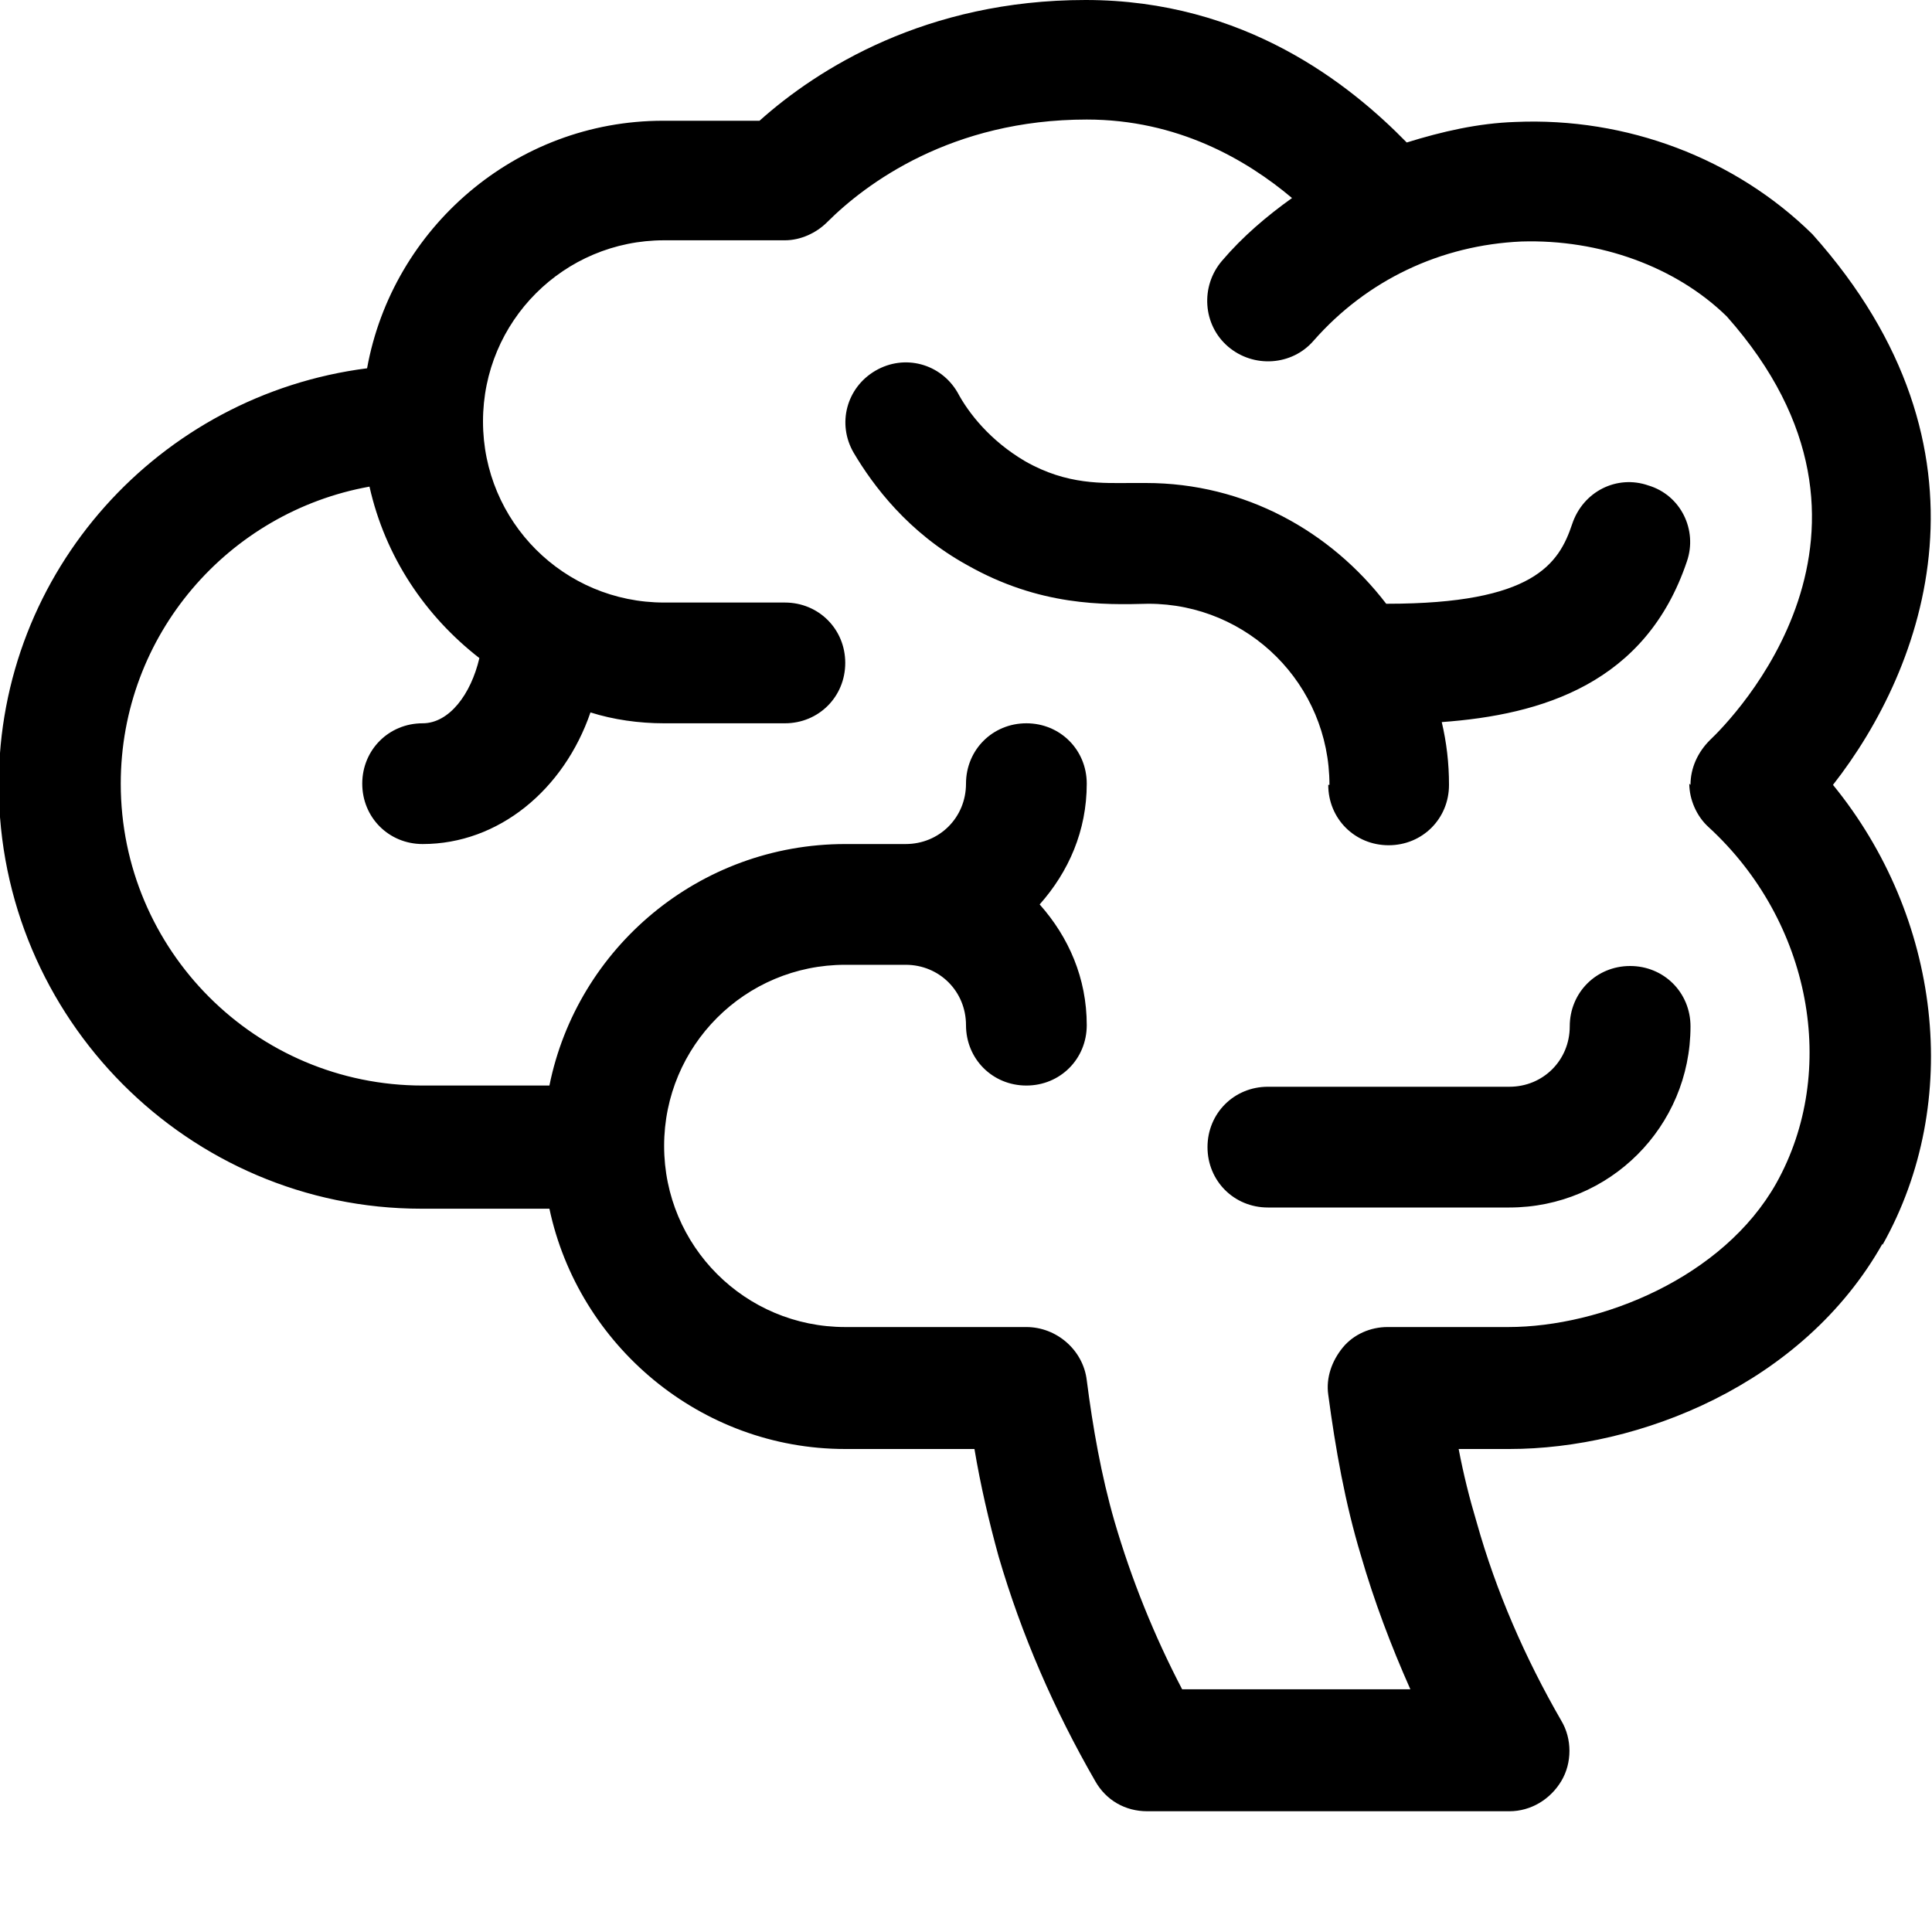 <?xml version="1.0" encoding="UTF-8"?><svg id="a" xmlns="http://www.w3.org/2000/svg" width="16" height="16" viewBox="0 0 16 16"><path d="M14,8.5c0,.83-.67,1.5-1.5,1.5h-2c-.28,0-.5-.22-.5-.5s.22-.5,.5-.5h2c.28,0,.5-.22,.5-.5s.22-.5,.5-.5,.5,.22,.5,.5Zm-3-2c0,.28,.22,.5,.5,.5s.5-.22,.5-.5c0-.18-.02-.35-.06-.52,.83-.06,1.69-.32,2.03-1.33,.09-.26-.05-.55-.32-.63-.26-.09-.54,.05-.63,.32-.11,.33-.32,.66-1.53,.66h-.01c-.46-.6-1.17-1-1.99-1h-.12c-.23,0-.53,.02-.88-.18-.29-.17-.47-.4-.56-.57-.14-.24-.44-.32-.68-.18-.24,.14-.32,.44-.18,.68,.16,.27,.45,.66,.94,.93,.6,.34,1.13,.33,1.5,.32,.83,0,1.5,.67,1.5,1.5Zm4.59,3.8c-.66,1.17-2.02,1.7-3.09,1.7h-.42c.04,.21,.09,.41,.15,.61,.16,.57,.4,1.12,.7,1.64,.09,.15,.09,.35,0,.5s-.25,.25-.43,.25h-3c-.18,0-.34-.09-.43-.25-.34-.59-.61-1.21-.8-1.86-.08-.29-.15-.59-.2-.89h-1.07c-1.2,0-2.21-.86-2.45-1.99h-1.06c-1.93,0-3.5-1.58-3.5-3.51,0-1.77,1.33-3.23,3.05-3.45,.21-1.16,1.23-2.05,2.45-2.05h.8c.48-.43,1.38-1,2.7-1s2.19,.7,2.66,1.18c.29-.09,.59-.16,.9-.17,.92-.04,1.82,.3,2.46,.93,1.6,1.79,.93,3.59,.17,4.56,.89,1.09,1.08,2.62,.41,3.81Zm-1.59-3.8c0-.14,.06-.27,.16-.37,.18-.17,1.72-1.73,.14-3.51-.42-.41-1.05-.64-1.7-.62-.67,.03-1.28,.32-1.72,.82-.18,.21-.5,.23-.71,.05-.21-.18-.23-.5-.05-.71,.17-.2,.37-.37,.58-.52-.38-.32-.95-.65-1.7-.65-1.12,0-1.83,.53-2.15,.85-.09,.09-.22,.15-.35,.15h-1c-.83,0-1.5,.67-1.5,1.5s.67,1.5,1.5,1.5h1c.28,0,.5,.22,.5,.5s-.22,.5-.5,.5h-1c-.21,0-.42-.03-.61-.09-.22,.64-.76,1.09-1.39,1.09-.28,0-.5-.22-.5-.5s.22-.5,.5-.5c.22,0,.4-.24,.47-.54-.45-.35-.78-.84-.91-1.42-1.17,.21-2.06,1.23-2.06,2.46,0,1.38,1.12,2.5,2.5,2.5h1.05c.23-1.14,1.24-2,2.45-2h.5c.28,0,.5-.22,.5-.5s.22-.5,.5-.5,.5,.22,.5,.5c0,.39-.15,.73-.39,1,.24,.27,.39,.61,.39,1,0,.28-.22,.5-.5,.5s-.5-.22-.5-.5-.22-.5-.5-.5h-.5c-.83,0-1.5,.67-1.5,1.5s.67,1.5,1.5,1.5h1.5c.25,0,.47,.19,.5,.44,.05,.39,.12,.79,.23,1.17,.14,.48,.33,.95,.56,1.39h1.89c-.16-.36-.3-.73-.41-1.11-.13-.43-.21-.88-.27-1.33-.02-.14,.03-.28,.12-.39s.23-.17,.37-.17h1c.77,0,1.78-.41,2.22-1.19,.52-.93,.29-2.17-.56-2.95-.1-.09-.16-.23-.16-.36Z"/></svg>